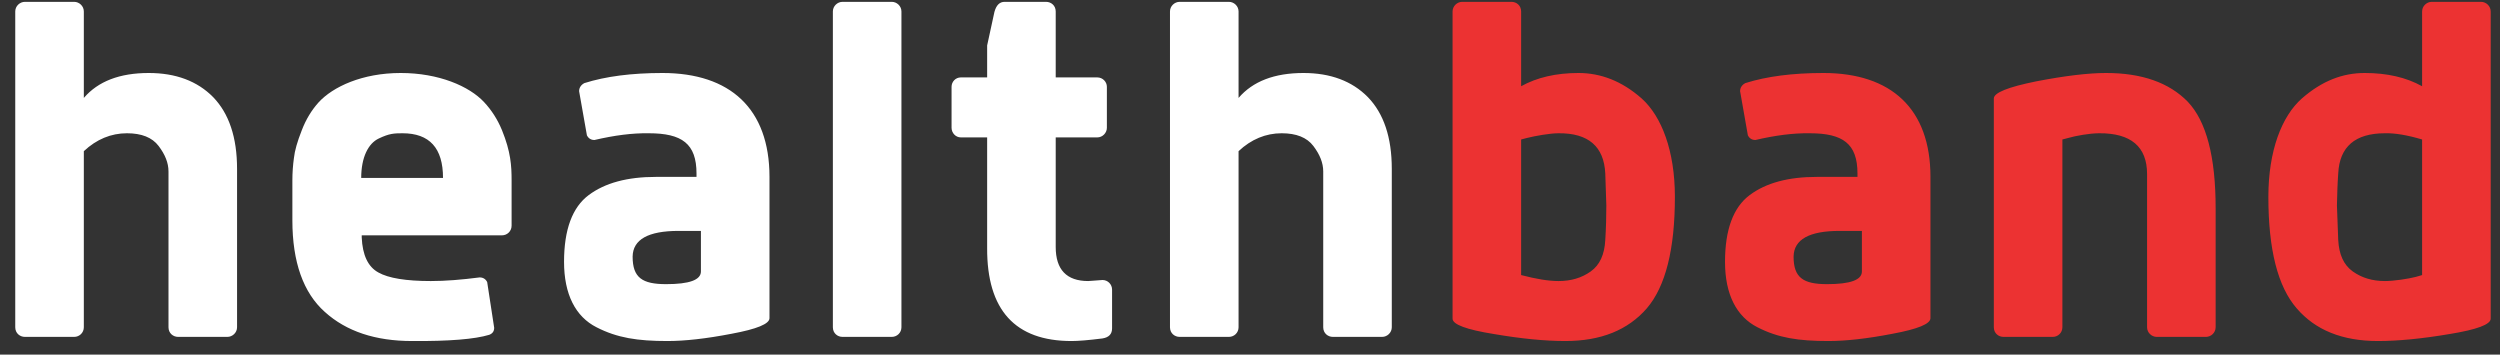 <svg width="141" height="20" viewBox="0 0 141 20" fill="none" xmlns="http://www.w3.org/2000/svg">
<rect x="0" y="0" width="141" height="20" fill="#333333" stroke="none"/>
<path d="M4.728 0.646V5.523C5.533 4.586 6.749 4.117 8.39 4.117C9.913 4.117 11.129 4.571 12.023 5.479C12.916 6.402 13.37 7.75 13.37 9.522V18.458C13.37 18.766 13.106 19 12.828 19H10.045C9.767 19 9.503 18.795 9.503 18.458V9.669C9.503 9.186 9.312 8.717 8.946 8.233C8.58 7.75 7.979 7.516 7.159 7.516C6.266 7.516 5.445 7.853 4.728 8.526V18.458C4.728 18.766 4.479 19 4.186 19H1.402C1.124 19 0.86 18.795 0.86 18.458V0.646C0.86 0.338 1.124 0.104 1.402 0.104H4.186C4.464 0.104 4.728 0.338 4.728 0.646ZM20.372 10.035H24.986C24.986 8.351 24.225 7.516 22.701 7.516C22.218 7.516 21.954 7.53 21.368 7.809C20.768 8.087 20.372 8.878 20.372 10.035ZM28.854 10.182V12.73C28.854 13.038 28.605 13.273 28.311 13.273H20.401V13.39C20.445 14.386 20.753 15.045 21.339 15.367C21.91 15.69 22.906 15.851 24.298 15.851C25.118 15.851 26.041 15.777 27.052 15.646C27.242 15.646 27.389 15.733 27.477 15.909L27.872 18.487C27.872 18.678 27.784 18.81 27.594 18.883C26.773 19.132 25.323 19.249 23.243 19.234C21.178 19.234 19.537 18.692 18.321 17.594C17.105 16.51 16.49 14.781 16.49 12.423V10.182C16.49 9.742 16.52 9.317 16.578 8.907C16.622 8.497 16.769 7.984 17.018 7.354C17.252 6.739 17.574 6.212 17.97 5.772C18.775 4.894 20.431 4.117 22.599 4.117C24.752 4.117 26.466 4.864 27.301 5.758C27.726 6.212 28.062 6.739 28.311 7.34C28.81 8.57 28.854 9.347 28.854 10.182ZM39.532 15.309V13.023H38.273C36.559 13.023 35.694 13.507 35.68 14.474C35.68 15.66 36.222 16.026 37.569 16.026C38.873 16.026 39.532 15.792 39.532 15.309ZM33.526 7.896C33.336 7.896 33.19 7.809 33.102 7.633L32.662 5.143C32.662 4.952 32.765 4.791 32.955 4.688C34.156 4.308 35.621 4.117 37.364 4.117C41.173 4.117 43.399 6.124 43.399 9.977V17.945C43.399 18.268 42.682 18.561 41.261 18.824C39.825 19.102 38.624 19.234 37.643 19.234C35.958 19.234 34.815 19.059 33.644 18.458C32.457 17.857 31.812 16.598 31.812 14.767C31.812 12.95 32.281 11.69 33.204 11.002C34.127 10.313 35.387 9.977 36.983 9.977H39.283V9.786C39.283 8.102 38.463 7.516 36.588 7.516C35.665 7.501 34.654 7.633 33.526 7.896ZM50.841 0.646V18.458C50.841 18.766 50.592 19 50.299 19H47.516C47.237 19 46.974 18.795 46.974 18.458V0.646C46.974 0.338 47.237 0.104 47.516 0.104H50.299C50.577 0.104 50.841 0.338 50.841 0.646ZM62.179 19.088C61.373 19.19 60.802 19.234 60.435 19.234C57.257 19.234 55.66 17.491 55.675 13.99V7.75H54.195C53.888 7.75 53.668 7.486 53.668 7.208V4.894C53.668 4.615 53.888 4.366 54.195 4.366H55.675V2.564L56.085 0.675C56.188 0.294 56.378 0.104 56.656 0.104H59C59.278 0.104 59.542 0.309 59.542 0.646V4.366H61.886C62.193 4.366 62.428 4.615 62.428 4.894V7.208C62.428 7.486 62.193 7.75 61.886 7.75H59.542V13.932C59.542 15.206 60.157 15.851 61.373 15.851C61.417 15.851 61.549 15.836 61.798 15.821C62.032 15.807 62.164 15.792 62.179 15.792C62.486 15.792 62.721 16.041 62.721 16.334V18.517C62.721 18.839 62.545 19.029 62.179 19.088ZM69.855 0.646V5.523C70.66 4.586 71.876 4.117 73.517 4.117C75.04 4.117 76.256 4.571 77.149 5.479C78.043 6.402 78.497 7.75 78.497 9.522V18.458C78.497 18.766 78.233 19 77.955 19H75.172C74.894 19 74.63 18.795 74.63 18.458V9.669C74.63 9.186 74.439 8.717 74.073 8.233C73.707 7.75 73.106 7.516 72.286 7.516C71.393 7.516 70.572 7.853 69.855 8.526V18.458C69.855 18.766 69.606 19 69.312 19H66.529C66.251 19 65.987 18.795 65.987 18.458V0.646C65.987 0.338 66.251 0.104 66.529 0.104H69.312C69.591 0.104 69.855 0.338 69.855 0.646Z" fill="white"/>
<path d="M86.129 7.779L85.792 7.867V15.514C86.627 15.733 87.33 15.851 87.901 15.851C88.605 15.851 89.205 15.675 89.718 15.309C90.231 14.942 90.494 14.356 90.538 13.536C90.582 12.833 90.597 12.188 90.597 11.588L90.538 9.786C90.465 8.263 89.586 7.501 87.901 7.516C87.418 7.516 86.598 7.662 86.129 7.779ZM81.925 17.975V0.646C81.925 0.338 82.189 0.104 82.467 0.104H85.25C85.528 0.104 85.792 0.309 85.792 0.646V4.864C86.686 4.366 87.769 4.117 89.029 4.117C90.26 4.117 91.461 4.557 92.589 5.553C93.717 6.563 94.464 8.512 94.464 11.104C94.464 14.063 93.936 16.158 92.882 17.389C91.812 18.619 90.289 19.234 88.282 19.234C87.14 19.234 85.792 19.102 84.254 18.839C82.701 18.59 81.925 18.297 81.925 17.975ZM105.011 15.309V13.023H103.751C102.037 13.023 101.173 13.507 101.158 14.474C101.158 15.66 101.7 16.026 103.048 16.026C104.352 16.026 105.011 15.792 105.011 15.309ZM99.005 7.896C98.814 7.896 98.668 7.809 98.58 7.633L98.141 5.143C98.141 4.952 98.243 4.791 98.434 4.688C99.635 4.308 101.1 4.117 102.843 4.117C106.651 4.117 108.878 6.124 108.878 9.977V17.945C108.878 18.268 108.16 18.561 106.739 18.824C105.304 19.102 104.103 19.234 103.121 19.234C101.437 19.234 100.294 19.059 99.122 18.458C97.936 17.857 97.291 16.598 97.291 14.767C97.291 12.95 97.76 11.69 98.683 11.002C99.606 10.313 100.865 9.977 102.462 9.977H104.762V9.786C104.762 8.102 103.941 7.516 102.066 7.516C101.144 7.501 100.133 7.633 99.005 7.896ZM121.095 18.458V9.815C121.095 8.277 120.187 7.501 118.385 7.516C117.857 7.516 117.052 7.662 116.656 7.779L116.319 7.867V18.458C116.319 18.766 116.07 19 115.777 19H112.994C112.716 19 112.452 18.795 112.452 18.458V5.553C112.452 5.23 113.258 4.908 114.854 4.586C116.451 4.278 117.77 4.117 118.78 4.117C120.802 4.117 122.34 4.659 123.395 5.743C124.435 6.842 124.962 8.834 124.962 11.734V18.458C124.962 18.766 124.698 19 124.42 19H121.637C121.358 19 121.095 18.766 121.095 18.458ZM136.256 15.616L136.607 15.514V7.867C135.772 7.618 135.069 7.501 134.513 7.516C132.828 7.516 131.949 8.277 131.876 9.786C131.832 10.387 131.817 10.987 131.803 11.588L131.876 13.536C131.92 14.356 132.184 14.942 132.696 15.309C133.209 15.675 133.81 15.851 134.513 15.851C134.996 15.851 135.802 15.733 136.256 15.616ZM140.475 0.646V17.975C140.475 18.297 139.698 18.59 138.16 18.839C136.607 19.102 135.26 19.234 134.117 19.234C132.11 19.234 130.587 18.619 129.532 17.389C128.463 16.158 127.936 14.063 127.936 11.104C127.936 8.512 128.683 6.563 129.825 5.553C130.968 4.557 132.125 4.117 133.37 4.117C134.63 4.117 135.714 4.366 136.607 4.864V0.646C136.607 0.338 136.871 0.104 137.149 0.104H139.933C140.211 0.104 140.475 0.338 140.475 0.646Z" fill="#EC3232"/>
</svg>
